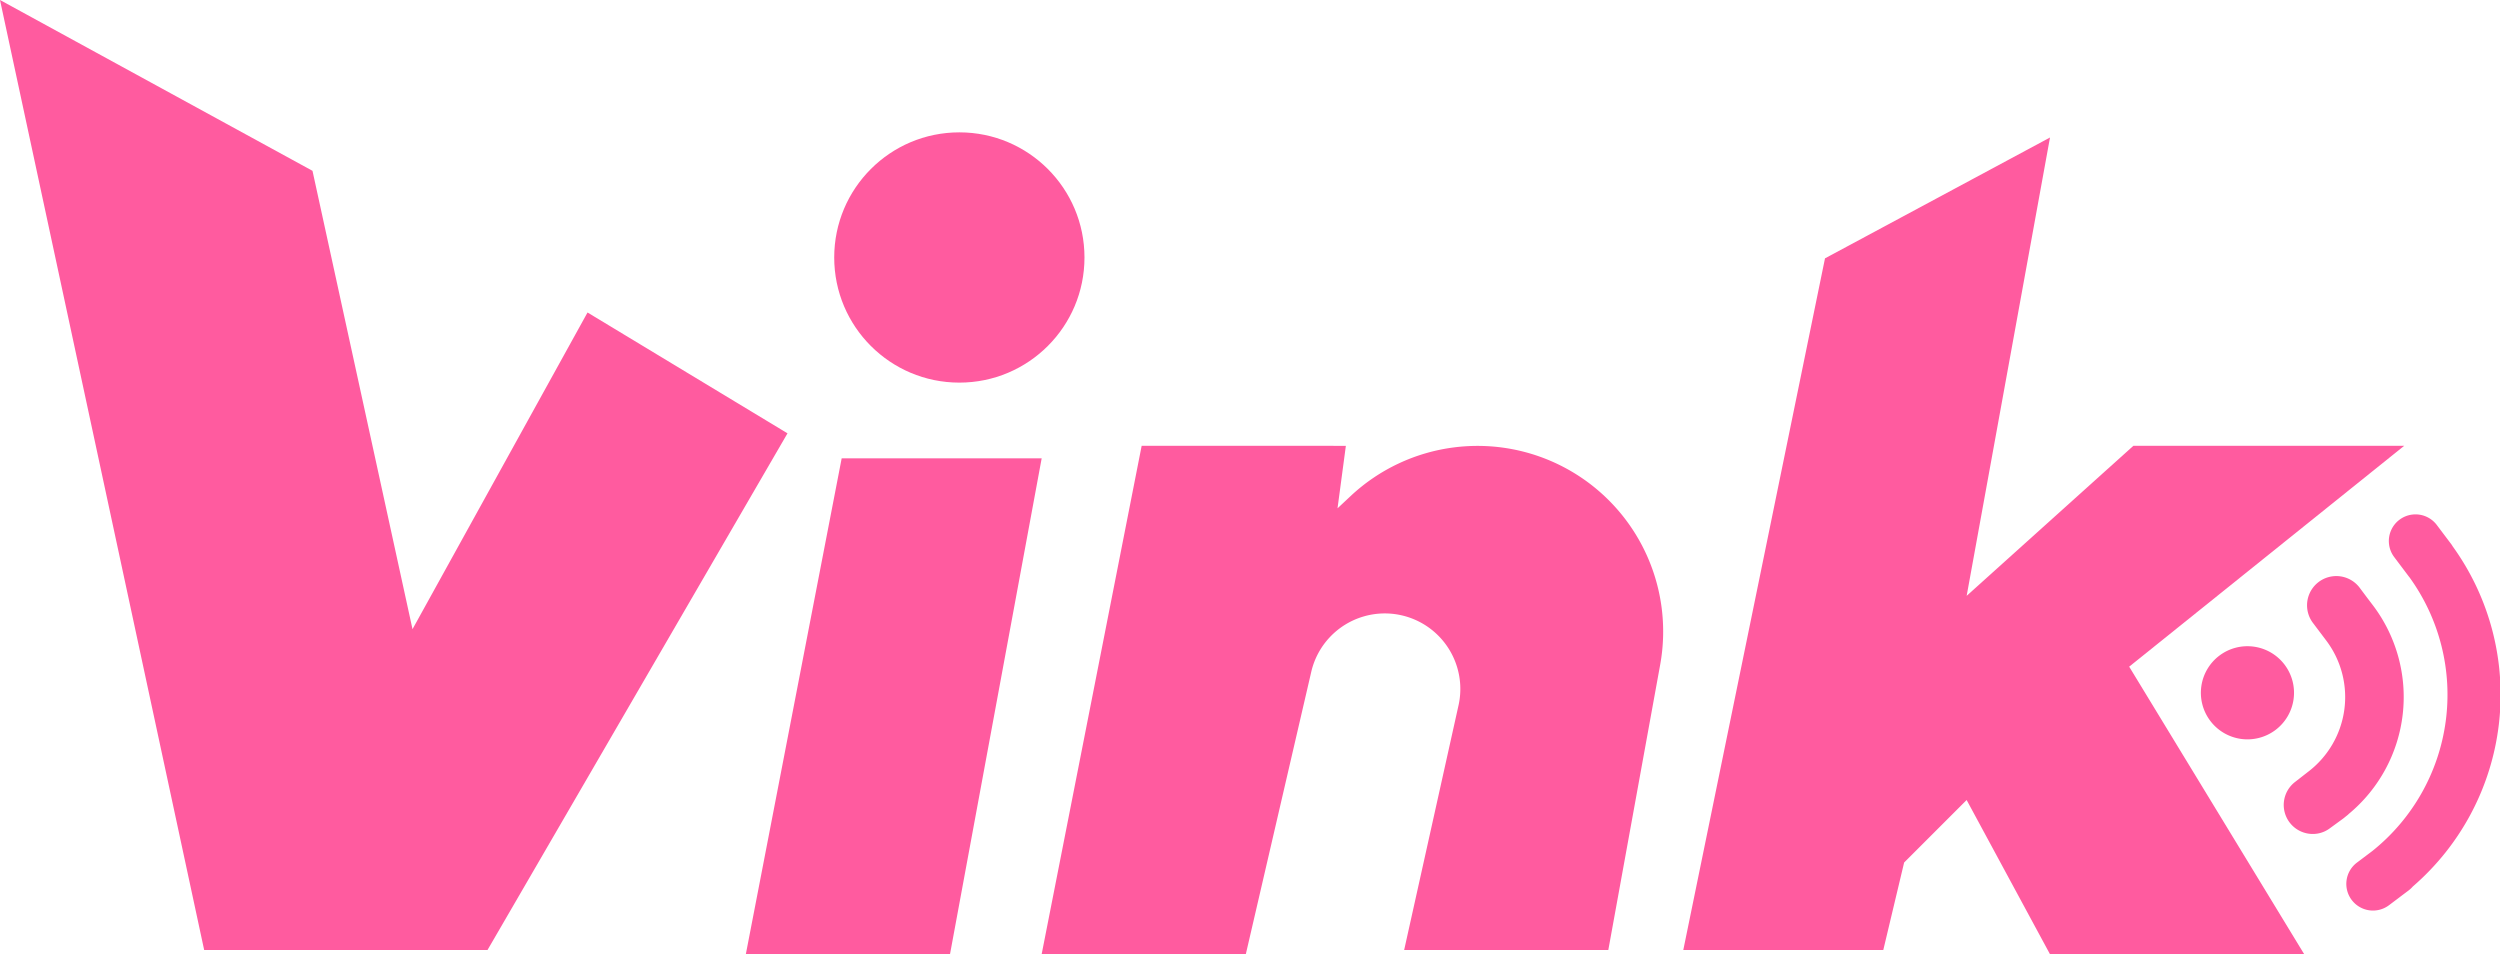 <svg xmlns="http://www.w3.org/2000/svg" xmlns:xlink="http://www.w3.org/1999/xlink" width="209.778" height="80.065" viewBox="0 0 209.778 80.065">
  <defs>
    <clipPath id="clipPath">
      <rect id="Rectangle_60" data-name="Rectangle 60" width="209.778" height="80.065" fill="#ff5b9f"/>
    </clipPath>
  </defs>
  <g id="Group_47" data-name="Group 47" transform="translate(0 0)">
    <path id="Path_21" data-name="Path 21" d="M17.132,79.716H40.907L66.08,36.361,49.3,26.222,34.614,52.794l-8.392-38.46L0,0Z" fill="#ff5b9f"/>
    <path id="Path_22" data-name="Path 22" d="M61.079,32.593,53.037,74.2H70.169l7.692-41.606Z" transform="translate(9.547 5.867)" fill="#ff5b9f"/>
    <g id="Group_46" data-name="Group 46" transform="translate(0 0)">
      <g id="Group_45" data-name="Group 45" clipPath="url(#clipPath)">
        <path id="Path_23" data-name="Path 23" d="M82.465,31.7,74.074,74.359H91.205L96.712,50.6a6.337,6.337,0,0,1,12.359,2.8l-4.58,20.609h17.131l4.353-23.942A15.577,15.577,0,0,0,100,35.917l-1.1,1.031.7-5.244Z" transform="translate(13.333 5.707)" fill="#ff5b9f"/>
        <path id="Path_24" data-name="Path 24" d="M150.471,9.778l-18.88,10.14L119.7,77.956h16.782l1.749-7.342,5.244-5.245,6.993,12.936H171.8L157.115,54.181,180.189,35.65H157.464L143.478,48.237Z" transform="translate(21.547 1.76)" fill="#ff5b9f"/>
        <path id="Path_25" data-name="Path 25" d="M7.815,3.908A3.908,3.908,0,1,1,3.907,0,3.908,3.908,0,0,1,7.815,3.908" transform="translate(185.261 53.719) rotate(8)" fill="#ff5b9f"/>
        <path id="Path_26" data-name="Path 26" d="M5.532,20.122c.06-.058.113-.119.168-.179l.166-.175a.776.776,0,0,0,.081-.1A12.746,12.746,0,0,0,5.533,2.061L4.966,1.5,4.183.712A2.454,2.454,0,0,0,.714,4.183l1.35,1.349a7.875,7.875,0,0,1,0,11.122l-.944.975a2.434,2.434,0,0,0,1.725,4.145,2.388,2.388,0,0,0,1.713-.707Z" transform="translate(193.933 47.996) rotate(8)" fill="#ff5b9f"/>
        <path id="Path_27" data-name="Path 27" d="M4.284,32.8l.812-.812s.008,0,.009-.012l.644-.641a2.3,2.3,0,0,0,.291-.363A21.273,21.273,0,0,0,5.379,2.235c-.035-.038-.059-.081-.1-.12L3.813.649A2.237,2.237,0,0,0,.65,3.814L2.114,5.28a.2.2,0,0,1,.033.027,16.8,16.8,0,0,1,.126,23.176L1.12,29.636A2.237,2.237,0,0,0,4.284,32.8" transform="translate(200.789 42.879) rotate(8)" fill="#ff5b9f"/>
      </g>
    </g>
    <circle id="Ellipse_12" data-name="Ellipse 12" cx="10.5" cy="10.5" r="10.5" transform="translate(70 11.106)" fill="#ff5b9f"/>
  </g>
</svg>
